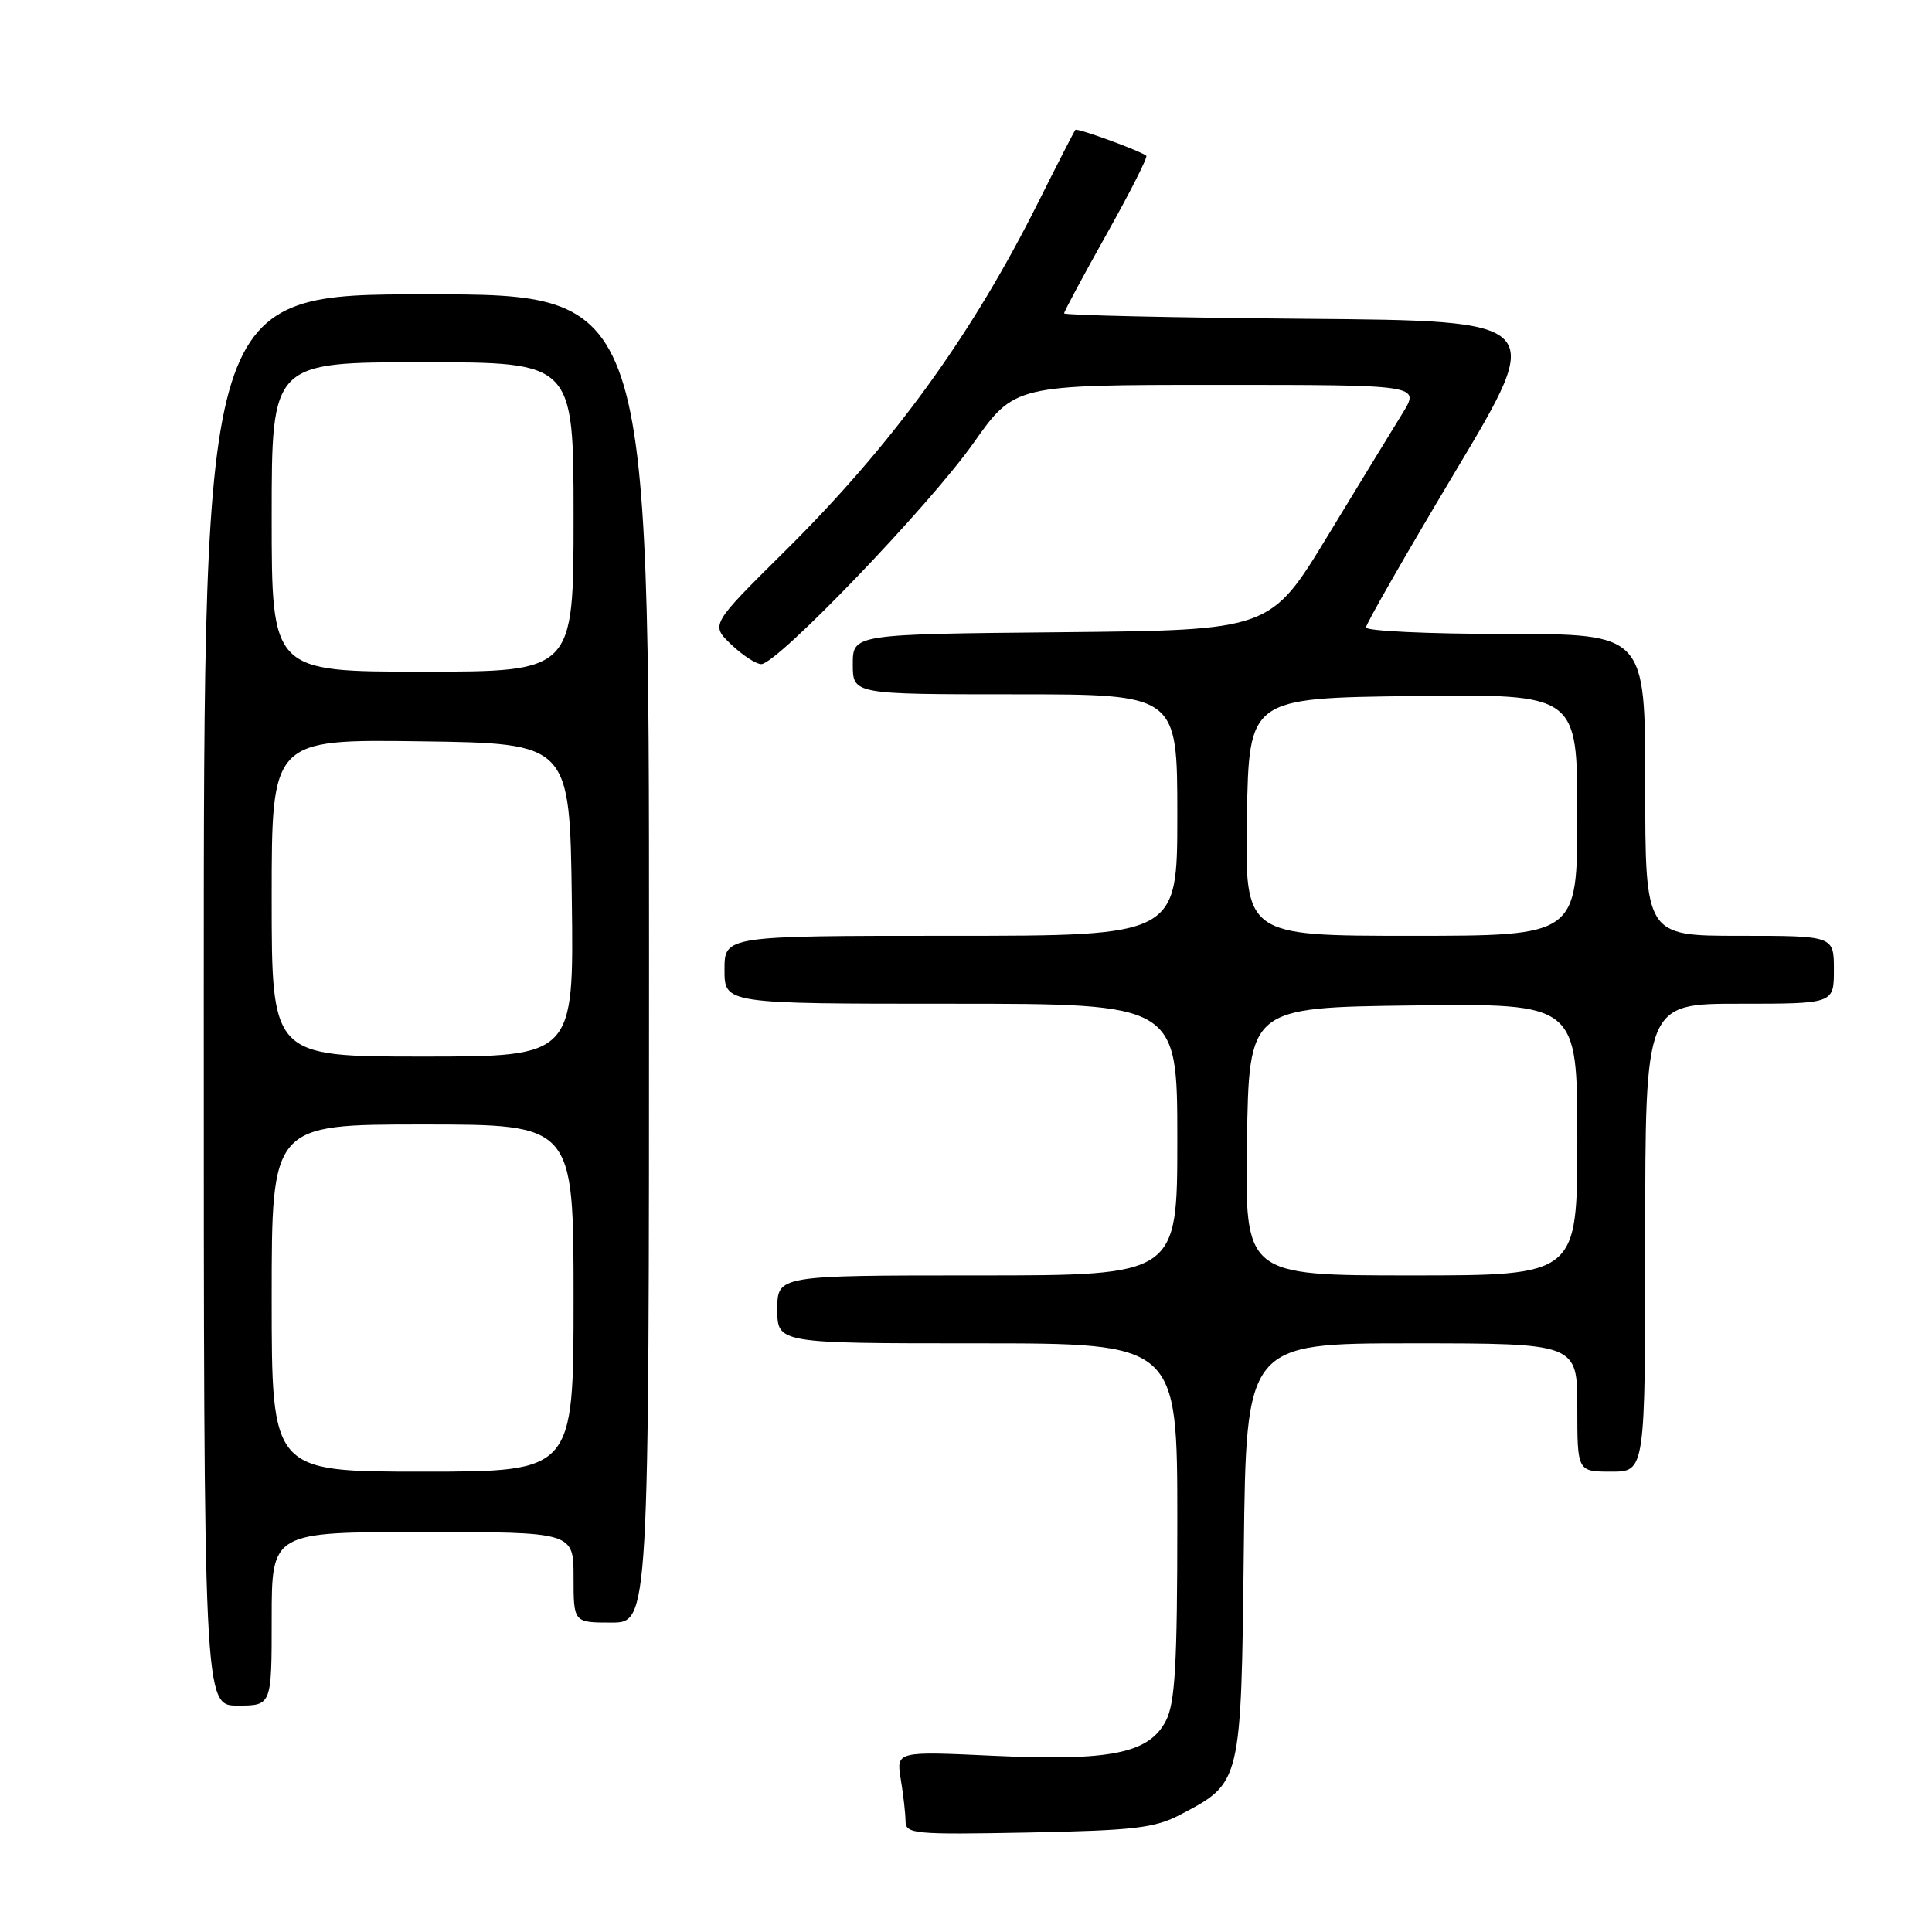 <?xml version="1.0" encoding="UTF-8" standalone="no"?>
<!DOCTYPE svg PUBLIC "-//W3C//DTD SVG 1.1//EN" "http://www.w3.org/Graphics/SVG/1.1/DTD/svg11.dtd" >
<svg xmlns="http://www.w3.org/2000/svg" xmlns:xlink="http://www.w3.org/1999/xlink" version="1.1" viewBox="0 0 256 256">
 <g >
 <path fill="currentColor"
d=" M 156.44 240.43 C 164.49 236.21 164.46 236.34 164.81 205.43 C 165.12 178.00 165.12 178.00 187.06 178.00 C 209.00 178.00 209.00 178.00 209.00 186.50 C 209.00 195.00 209.00 195.00 213.50 195.00 C 218.00 195.00 218.00 195.00 218.00 164.00 C 218.00 133.00 218.00 133.00 230.50 133.00 C 243.00 133.00 243.00 133.00 243.00 128.50 C 243.00 124.00 243.00 124.00 230.50 124.00 C 218.00 124.00 218.00 124.00 218.00 104.00 C 218.00 84.00 218.00 84.00 199.50 84.00 C 189.32 84.00 181.00 83.61 181.00 83.14 C 181.00 82.67 186.35 73.33 192.89 62.39 C 204.78 42.50 204.78 42.50 172.89 42.24 C 155.35 42.09 141.00 41.77 141.00 41.52 C 141.00 41.27 143.54 36.54 146.64 31.01 C 149.74 25.48 152.11 20.81 151.89 20.64 C 151.05 19.97 142.74 16.93 142.49 17.21 C 142.35 17.37 140.15 21.65 137.61 26.73 C 128.71 44.54 118.27 58.91 103.89 73.14 C 94.16 82.78 94.16 82.78 96.88 85.39 C 98.38 86.82 100.18 88.00 100.87 88.00 C 102.98 88.00 123.13 67.01 128.96 58.75 C 134.43 51.00 134.43 51.00 161.30 51.00 C 188.16 51.00 188.16 51.00 185.85 54.75 C 184.57 56.81 180.11 64.12 175.93 71.00 C 168.33 83.50 168.33 83.50 140.66 83.77 C 113.00 84.03 113.00 84.03 113.00 88.02 C 113.00 92.00 113.00 92.00 134.50 92.00 C 156.00 92.00 156.00 92.00 156.00 108.00 C 156.00 124.00 156.00 124.00 126.00 124.00 C 96.00 124.00 96.00 124.00 96.00 128.50 C 96.00 133.00 96.00 133.00 126.00 133.00 C 156.00 133.00 156.00 133.00 156.00 151.00 C 156.00 169.00 156.00 169.00 129.50 169.00 C 103.00 169.00 103.00 169.00 103.00 173.50 C 103.00 178.00 103.00 178.00 129.50 178.00 C 156.00 178.00 156.00 178.00 156.00 201.55 C 156.00 220.57 155.71 225.66 154.49 228.01 C 152.26 232.34 147.15 233.37 131.62 232.65 C 118.75 232.05 118.75 232.05 119.36 235.78 C 119.70 237.82 119.98 240.32 119.99 241.32 C 120.00 243.01 121.10 243.11 136.25 242.82 C 150.36 242.54 153.02 242.23 156.44 240.43 Z  M 36.00 214.50 C 36.00 203.00 36.00 203.00 56.00 203.00 C 76.00 203.00 76.00 203.00 76.00 209.00 C 76.00 215.00 76.00 215.00 81.00 215.00 C 86.00 215.00 86.00 215.00 86.00 127.00 C 86.00 39.00 86.00 39.00 56.50 39.00 C 27.00 39.00 27.00 39.00 27.00 132.50 C 27.00 226.00 27.00 226.00 31.50 226.00 C 36.00 226.00 36.00 226.00 36.00 214.50 Z  M 165.23 151.25 C 165.50 133.50 165.50 133.50 187.25 133.23 C 209.00 132.96 209.00 132.96 209.00 150.98 C 209.00 169.00 209.00 169.00 186.98 169.00 C 164.95 169.00 164.95 169.00 165.23 151.25 Z  M 165.22 108.25 C 165.50 92.50 165.50 92.50 187.25 92.23 C 209.00 91.96 209.00 91.96 209.00 107.98 C 209.00 124.00 209.00 124.00 186.97 124.00 C 164.95 124.00 164.95 124.00 165.22 108.25 Z  M 36.00 172.00 C 36.00 149.00 36.00 149.00 56.00 149.00 C 76.00 149.00 76.00 149.00 76.00 172.00 C 76.00 195.00 76.00 195.00 56.00 195.00 C 36.00 195.00 36.00 195.00 36.00 172.00 Z  M 36.00 118.98 C 36.00 97.96 36.00 97.96 55.75 98.23 C 75.50 98.50 75.50 98.50 75.77 119.25 C 76.04 140.00 76.04 140.00 56.02 140.00 C 36.00 140.00 36.00 140.00 36.00 118.98 Z  M 36.00 68.50 C 36.00 48.00 36.00 48.00 56.00 48.00 C 76.00 48.00 76.00 48.00 76.00 68.50 C 76.00 89.00 76.00 89.00 56.00 89.00 C 36.00 89.00 36.00 89.00 36.00 68.50 Z "/>
</g>
</svg>